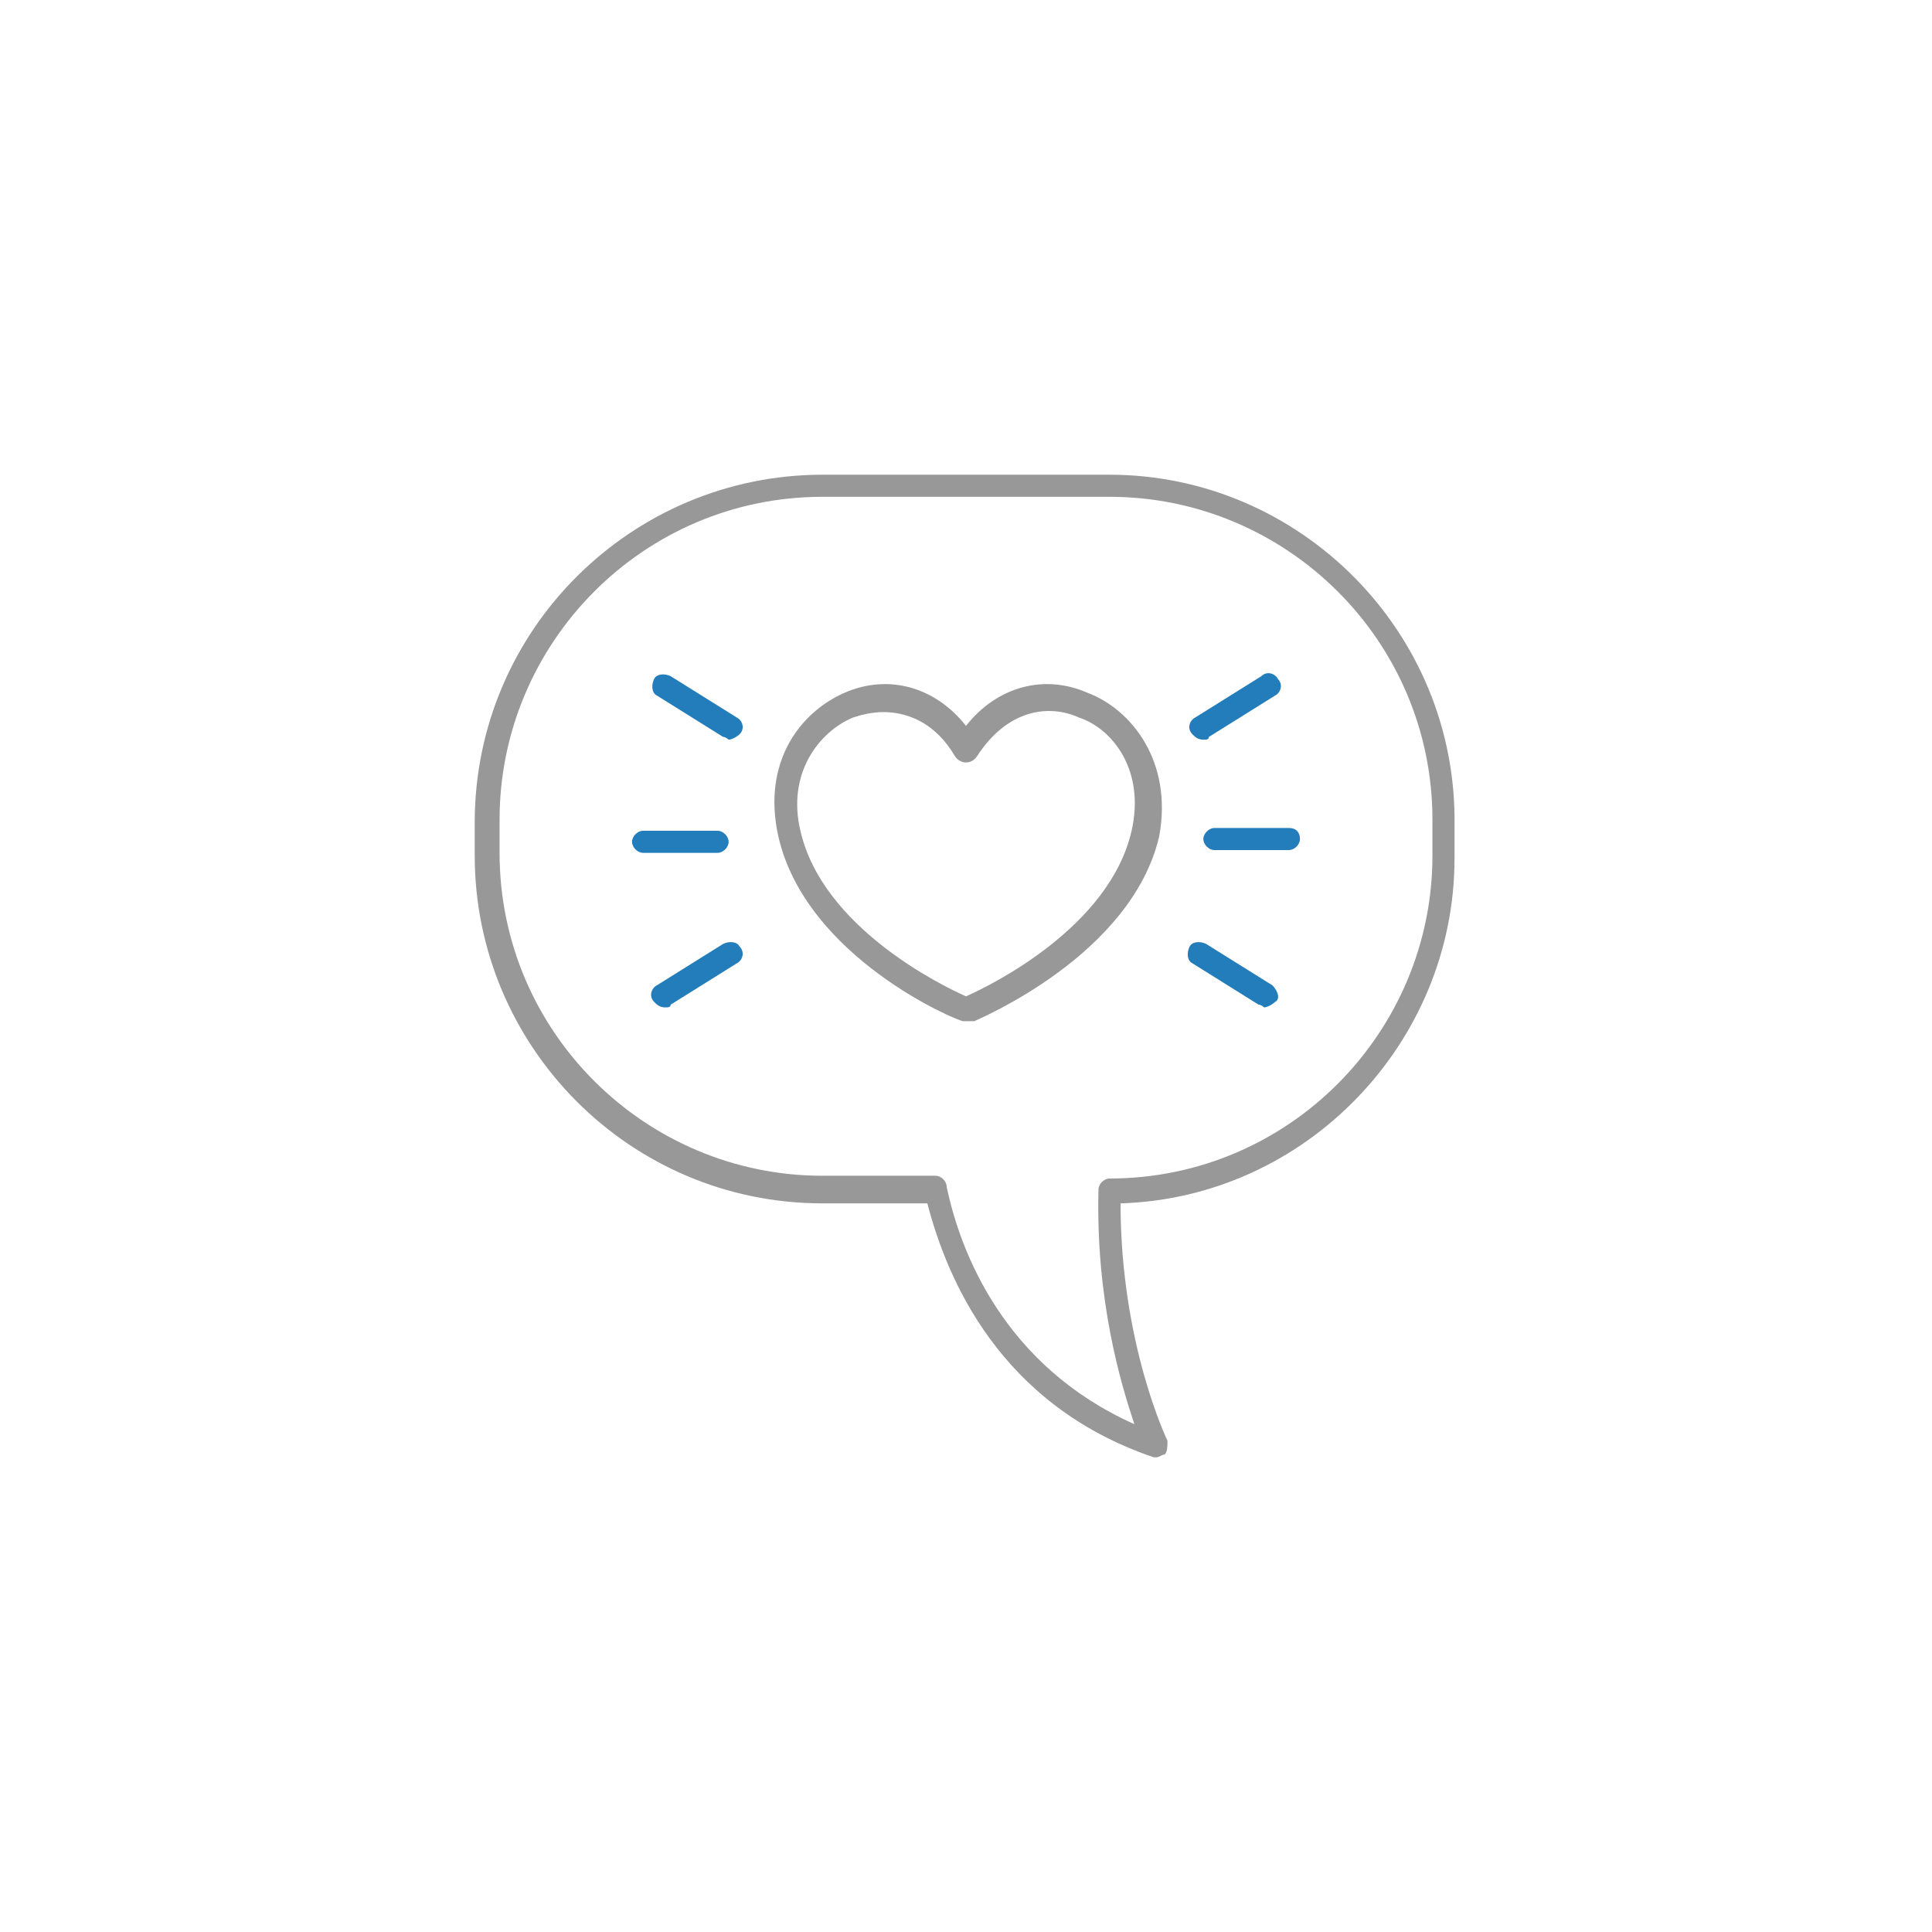 <?xml version="1.0" encoding="utf-8"?>
<!-- Generator: Adobe Illustrator 24.0.0, SVG Export Plug-In . SVG Version: 6.00 Build 0)  -->
<svg version="1.1" id="Layer_1" xmlns="http://www.w3.org/2000/svg" xmlns:xlink="http://www.w3.org/1999/xlink" x="0px" y="0px"
	 viewBox="0 0 70 70" style="enable-background:new 0 0 70 70;" xml:space="preserve">
<style type="text/css">
	.st0{fill:#FF000B;}
	.st1{fill:#989898;}
	.st2{fill:#00B9F1;}
	.st3{fill:#227DBA;}
	.st4{fill:#508D35;}
	.st5{fill:#2CAB9F;}
	.st6{fill:#99D000;}
	.st7{fill:none;stroke:#99D000;stroke-width:0.574;stroke-miterlimit:10;}
	.st8{fill:none;stroke:#2CAB9F;stroke-width:2.474;stroke-linecap:round;stroke-linejoin:round;stroke-miterlimit:10;}
	.st9{fill:#FFFFFF;}
	.st10{clip-path:url(#SVGID_2_);}
	.st11{clip-path:url(#SVGID_4_);}
	.st12{clip-path:url(#SVGID_6_);}
	.st13{clip-path:url(#SVGID_8_);}
	.st14{filter:url(#Adobe_OpacityMaskFilter);}
	.st15{fill-rule:evenodd;clip-rule:evenodd;fill:#FFFFFF;}
	.st16{mask:url(#mask-2_4_);}
	.st17{fill-rule:evenodd;clip-rule:evenodd;fill:#989898;}
	.st18{filter:url(#Adobe_OpacityMaskFilter_1_);}
	.st19{mask:url(#mask-4_3_);}
	.st20{fill-rule:evenodd;clip-rule:evenodd;fill:#AFD141;}
	.st21{filter:url(#Adobe_OpacityMaskFilter_2_);}
	.st22{mask:url(#mask-6_2_);}
	.st23{filter:url(#Adobe_OpacityMaskFilter_3_);}
	.st24{mask:url(#mask-2_3_);}
	.st25{filter:url(#Adobe_OpacityMaskFilter_4_);}
	.st26{mask:url(#mask-2_2_);}
	.st27{filter:url(#Adobe_OpacityMaskFilter_5_);}
	.st28{mask:url(#mask-4_2_);}
	.st29{filter:url(#Adobe_OpacityMaskFilter_6_);}
	.st30{mask:url(#mask-2_1_);}
	.st31{filter:url(#Adobe_OpacityMaskFilter_7_);}
	.st32{mask:url(#mask-4_1_);}
	.st33{filter:url(#Adobe_OpacityMaskFilter_8_);}
	.st34{mask:url(#mask-6_1_);}
</style>
<g>
	<g>
		<path class="st1" d="M39.4,25.1c-1.6-0.7-3.3-0.2-4.4,1.2c-1.1-1.4-2.8-1.9-4.4-1.2c-1.6,0.7-3,2.5-2.4,5.2c1,4.4,6.5,6.7,6.7,6.7
			c0.1,0,0.1,0,0.2,0s0.1,0,0.2,0c0.2-0.1,5.7-2.4,6.7-6.7C42.5,27.6,41,25.7,39.4,25.1z M41,30.1c-0.8,3.5-5.1,5.6-6,6
			c-0.9-0.4-5.2-2.5-6-6c-0.5-2.1,0.7-3.6,1.9-4.1c0.3-0.1,0.7-0.2,1.1-0.2c0.9,0,1.9,0.4,2.6,1.6c0.2,0.3,0.6,0.3,0.8,0
			c1.1-1.7,2.6-1.9,3.7-1.4C40.3,26.4,41.5,27.9,41,30.1z"/>
	</g>
	<g>
		<path class="st3" d="M26.7,26l-2.4-1.5c-0.2-0.1-0.5-0.1-0.6,0.1c-0.1,0.2-0.1,0.5,0.1,0.6l2.4,1.5c0.1,0,0.2,0.1,0.2,0.1
			c0.1,0,0.3-0.1,0.4-0.2C27,26.4,26.9,26.1,26.7,26z"/>
	</g>
	<g>
		<path class="st3" d="M26.4,30.5c0-0.2-0.2-0.4-0.4-0.4h-2.7c-0.2,0-0.4,0.2-0.4,0.4s0.2,0.4,0.4,0.4H26
			C26.2,30.9,26.4,30.7,26.4,30.5z"/>
	</g>
	<g>
		<path class="st3" d="M26.2,34.2l-2.4,1.5c-0.2,0.1-0.3,0.4-0.1,0.6c0.1,0.1,0.2,0.2,0.4,0.2c0.1,0,0.2,0,0.2-0.1l2.4-1.5
			c0.2-0.1,0.3-0.4,0.1-0.6C26.7,34.1,26.4,34.1,26.2,34.2z"/>
	</g>
	<g>
		<path class="st3" d="M46.1,35.7l-2.4-1.5c-0.2-0.1-0.5-0.1-0.6,0.1c-0.1,0.2-0.1,0.5,0.1,0.6l2.4,1.5c0.1,0,0.2,0.1,0.2,0.1
			c0.1,0,0.3-0.1,0.4-0.2C46.4,36.2,46.3,35.9,46.1,35.7z"/>
	</g>
	<g>
		<path class="st3" d="M46.7,30H44c-0.2,0-0.4,0.2-0.4,0.4s0.2,0.4,0.4,0.4h2.7c0.2,0,0.4-0.2,0.4-0.4S47,30,46.7,30z"/>
	</g>
	<g>
		<path class="st3" d="M43.6,26.8c0.1,0,0.2,0,0.2-0.1l2.4-1.5c0.2-0.1,0.3-0.4,0.1-0.6c-0.1-0.2-0.4-0.3-0.6-0.1L43.3,26
			c-0.2,0.1-0.3,0.4-0.1,0.6C43.3,26.7,43.4,26.8,43.6,26.8z"/>
	</g>
	<g>
		<path class="st1" d="M40.2,17.2H29.8c-6.9,0-12.6,5.6-12.6,12.6V31c0,6.9,5.6,12.6,12.6,12.6h3.8c0.7,2.7,2.6,7.3,8.2,9.2
			c0,0,0.1,0,0.1,0c0.1,0,0.2-0.1,0.3-0.1c0.1-0.1,0.1-0.3,0.1-0.5c0,0-1.7-3.5-1.7-8.6c6.7-0.2,12.1-5.8,12.1-12.5v-1.2
			C52.8,22.9,47.1,17.2,40.2,17.2z M51.9,31c0,6.4-5.2,11.7-11.7,11.7c-0.2,0-0.4,0.2-0.4,0.4c-0.1,4,0.8,7,1.3,8.5
			c-4.7-2.1-6.3-6.2-6.8-8.6c0-0.2-0.2-0.4-0.4-0.4h-4.1c-6.4,0-11.7-5.2-11.7-11.7v-1.2c0-6.4,5.2-11.7,11.7-11.7h10.4
			c6.4,0,11.7,5.2,11.7,11.7V31z"/>
	</g>
</g>
<g>
	<defs>
		<polygon id="SVGID_1_" points="-852.9,2070.3 -852.9,2071.5 -835,2071.5 -835,2090.3 -833.9,2090.3 -833.9,2070.3 		"/>
	</defs>
	<clipPath id="SVGID_2_">
		<use xlink:href="#SVGID_1_"  style="overflow:visible;"/>
	</clipPath>
	<g class="st10">
		<defs>
			<rect id="SVGID_3_" x="-1110.9" y="-2515.7" width="1640" height="5497"/>
		</defs>
		<clipPath id="SVGID_4_">
			<use xlink:href="#SVGID_3_"  style="overflow:visible;"/>
		</clipPath>
	</g>
</g>
<g>
	<defs>
		<polygon id="SVGID_5_" points="-851.1,2089.3 -851.9,2088.5 -834.6,2070.3 -833.9,2071.2 		"/>
	</defs>
	<clipPath id="SVGID_6_">
		<use xlink:href="#SVGID_5_"  style="overflow:visible;"/>
	</clipPath>
	<g class="st12">
		<defs>
			<rect id="SVGID_7_" x="-1110.9" y="-2515.7" width="1640" height="5497"/>
		</defs>
		<clipPath id="SVGID_8_">
			<use xlink:href="#SVGID_7_"  style="overflow:visible;"/>
		</clipPath>
	</g>
</g>
</svg>
